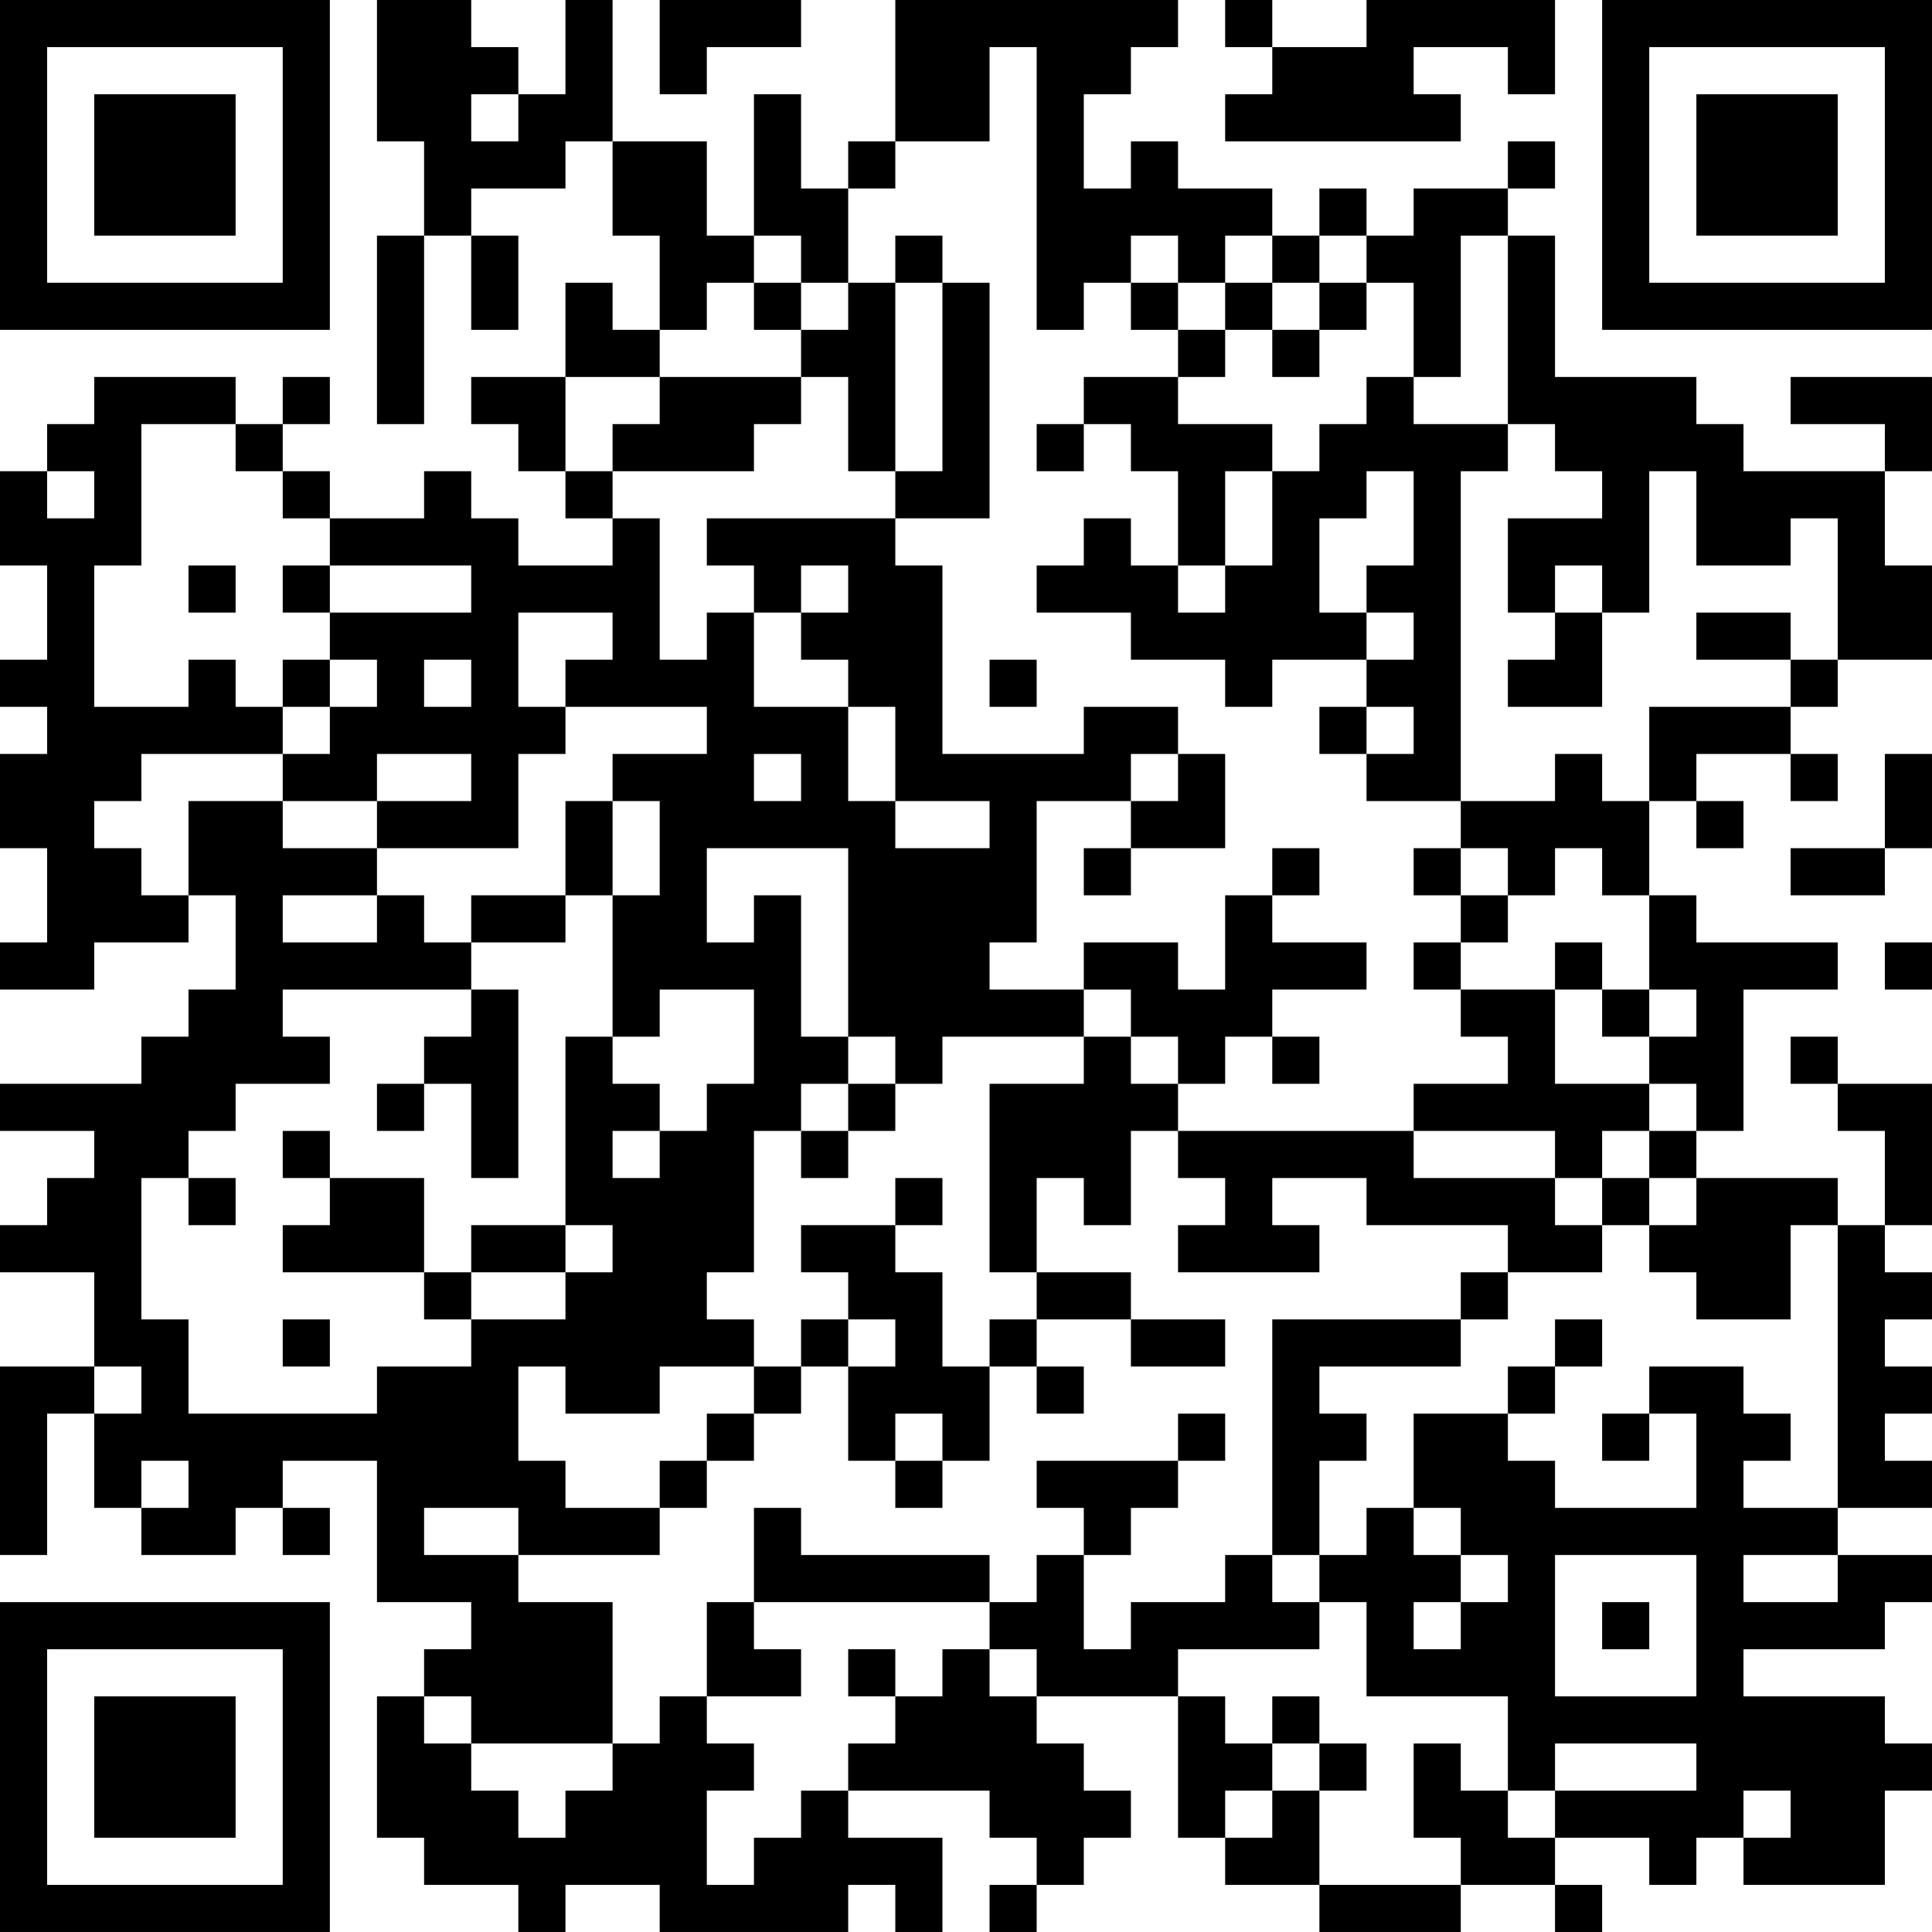 <?xml version="1.0" encoding="UTF-8"?>
<svg xmlns="http://www.w3.org/2000/svg" version="1.1" width="200" height="200" viewBox="0 0 200 200"><rect x="0" y="0" width="200" height="200" fill="#ffffff"/><g transform="scale(4.878)"><g transform="translate(0,0)"><path fill-rule="evenodd" d="M8 0L8 3L9 3L9 5L8 5L8 9L9 9L9 5L10 5L10 7L11 7L11 5L10 5L10 4L12 4L12 3L13 3L13 5L14 5L14 7L13 7L13 6L12 6L12 8L10 8L10 9L11 9L11 10L12 10L12 11L13 11L13 12L11 12L11 11L10 11L10 10L9 10L9 11L7 11L7 10L6 10L6 9L7 9L7 8L6 8L6 9L5 9L5 8L2 8L2 9L1 9L1 10L0 10L0 12L1 12L1 14L0 14L0 15L1 15L1 16L0 16L0 18L1 18L1 20L0 20L0 21L2 21L2 20L4 20L4 19L5 19L5 21L4 21L4 22L3 22L3 23L0 23L0 24L2 24L2 25L1 25L1 26L0 26L0 27L2 27L2 29L0 29L0 33L1 33L1 30L2 30L2 32L3 32L3 33L5 33L5 32L6 32L6 33L7 33L7 32L6 32L6 31L8 31L8 34L10 34L10 35L9 35L9 36L8 36L8 39L9 39L9 40L11 40L11 41L12 41L12 40L14 40L14 41L18 41L18 40L19 40L19 41L20 41L20 39L18 39L18 38L21 38L21 39L22 39L22 40L21 40L21 41L22 41L22 40L23 40L23 39L24 39L24 38L23 38L23 37L22 37L22 36L25 36L25 39L26 39L26 40L28 40L28 41L31 41L31 40L33 40L33 41L34 41L34 40L33 40L33 39L35 39L35 40L36 40L36 39L37 39L37 40L40 40L40 38L41 38L41 37L40 37L40 36L37 36L37 35L40 35L40 34L41 34L41 33L39 33L39 32L41 32L41 31L40 31L40 30L41 30L41 29L40 29L40 28L41 28L41 27L40 27L40 26L41 26L41 23L39 23L39 22L38 22L38 23L39 23L39 24L40 24L40 26L39 26L39 25L36 25L36 24L37 24L37 21L39 21L39 20L36 20L36 19L35 19L35 17L36 17L36 18L37 18L37 17L36 17L36 16L38 16L38 17L39 17L39 16L38 16L38 15L39 15L39 14L41 14L41 12L40 12L40 10L41 10L41 8L38 8L38 9L40 9L40 10L37 10L37 9L36 9L36 8L33 8L33 5L32 5L32 4L33 4L33 3L32 3L32 4L30 4L30 5L29 5L29 4L28 4L28 5L27 5L27 4L25 4L25 3L24 3L24 4L23 4L23 2L24 2L24 1L25 1L25 0L19 0L19 3L18 3L18 4L17 4L17 2L16 2L16 5L15 5L15 3L13 3L13 0L12 0L12 2L11 2L11 1L10 1L10 0ZM14 0L14 2L15 2L15 1L17 1L17 0ZM26 0L26 1L27 1L27 2L26 2L26 3L31 3L31 2L30 2L30 1L32 1L32 2L33 2L33 0L29 0L29 1L27 1L27 0ZM21 1L21 3L19 3L19 4L18 4L18 6L17 6L17 5L16 5L16 6L15 6L15 7L14 7L14 8L12 8L12 10L13 10L13 11L14 11L14 14L15 14L15 13L16 13L16 15L18 15L18 17L19 17L19 18L21 18L21 17L19 17L19 15L18 15L18 14L17 14L17 13L18 13L18 12L17 12L17 13L16 13L16 12L15 12L15 11L19 11L19 12L20 12L20 16L23 16L23 15L25 15L25 16L24 16L24 17L22 17L22 20L21 20L21 21L23 21L23 22L20 22L20 23L19 23L19 22L18 22L18 18L15 18L15 20L16 20L16 19L17 19L17 22L18 22L18 23L17 23L17 24L16 24L16 27L15 27L15 28L16 28L16 29L14 29L14 30L12 30L12 29L11 29L11 31L12 31L12 32L14 32L14 33L11 33L11 32L9 32L9 33L11 33L11 34L13 34L13 37L10 37L10 36L9 36L9 37L10 37L10 38L11 38L11 39L12 39L12 38L13 38L13 37L14 37L14 36L15 36L15 37L16 37L16 38L15 38L15 40L16 40L16 39L17 39L17 38L18 38L18 37L19 37L19 36L20 36L20 35L21 35L21 36L22 36L22 35L21 35L21 34L22 34L22 33L23 33L23 35L24 35L24 34L26 34L26 33L27 33L27 34L28 34L28 35L25 35L25 36L26 36L26 37L27 37L27 38L26 38L26 39L27 39L27 38L28 38L28 40L31 40L31 39L30 39L30 37L31 37L31 38L32 38L32 39L33 39L33 38L36 38L36 37L33 37L33 38L32 38L32 36L29 36L29 34L28 34L28 33L29 33L29 32L30 32L30 33L31 33L31 34L30 34L30 35L31 35L31 34L32 34L32 33L31 33L31 32L30 32L30 30L32 30L32 31L33 31L33 32L36 32L36 30L35 30L35 29L37 29L37 30L38 30L38 31L37 31L37 32L39 32L39 26L38 26L38 28L36 28L36 27L35 27L35 26L36 26L36 25L35 25L35 24L36 24L36 23L35 23L35 22L36 22L36 21L35 21L35 19L34 19L34 18L33 18L33 19L32 19L32 18L31 18L31 17L33 17L33 16L34 16L34 17L35 17L35 15L38 15L38 14L39 14L39 11L38 11L38 12L36 12L36 10L35 10L35 13L34 13L34 12L33 12L33 13L32 13L32 11L34 11L34 10L33 10L33 9L32 9L32 5L31 5L31 8L30 8L30 6L29 6L29 5L28 5L28 6L27 6L27 5L26 5L26 6L25 6L25 5L24 5L24 6L23 6L23 7L22 7L22 1ZM10 2L10 3L11 3L11 2ZM19 5L19 6L18 6L18 7L17 7L17 6L16 6L16 7L17 7L17 8L14 8L14 9L13 9L13 10L16 10L16 9L17 9L17 8L18 8L18 10L19 10L19 11L21 11L21 6L20 6L20 5ZM19 6L19 10L20 10L20 6ZM24 6L24 7L25 7L25 8L23 8L23 9L22 9L22 10L23 10L23 9L24 9L24 10L25 10L25 12L24 12L24 11L23 11L23 12L22 12L22 13L24 13L24 14L26 14L26 15L27 15L27 14L29 14L29 15L28 15L28 16L29 16L29 17L31 17L31 10L32 10L32 9L30 9L30 8L29 8L29 9L28 9L28 10L27 10L27 9L25 9L25 8L26 8L26 7L27 7L27 8L28 8L28 7L29 7L29 6L28 6L28 7L27 7L27 6L26 6L26 7L25 7L25 6ZM3 9L3 12L2 12L2 15L4 15L4 14L5 14L5 15L6 15L6 16L3 16L3 17L2 17L2 18L3 18L3 19L4 19L4 17L6 17L6 18L8 18L8 19L6 19L6 20L8 20L8 19L9 19L9 20L10 20L10 21L6 21L6 22L7 22L7 23L5 23L5 24L4 24L4 25L3 25L3 28L4 28L4 30L8 30L8 29L10 29L10 28L12 28L12 27L13 27L13 26L12 26L12 22L13 22L13 23L14 23L14 24L13 24L13 25L14 25L14 24L15 24L15 23L16 23L16 21L14 21L14 22L13 22L13 19L14 19L14 17L13 17L13 16L15 16L15 15L12 15L12 14L13 14L13 13L11 13L11 15L12 15L12 16L11 16L11 18L8 18L8 17L10 17L10 16L8 16L8 17L6 17L6 16L7 16L7 15L8 15L8 14L7 14L7 13L10 13L10 12L7 12L7 11L6 11L6 10L5 10L5 9ZM1 10L1 11L2 11L2 10ZM26 10L26 12L25 12L25 13L26 13L26 12L27 12L27 10ZM29 10L29 11L28 11L28 13L29 13L29 14L30 14L30 13L29 13L29 12L30 12L30 10ZM4 12L4 13L5 13L5 12ZM6 12L6 13L7 13L7 12ZM33 13L33 14L32 14L32 15L34 15L34 13ZM36 13L36 14L38 14L38 13ZM6 14L6 15L7 15L7 14ZM9 14L9 15L10 15L10 14ZM21 14L21 15L22 15L22 14ZM29 15L29 16L30 16L30 15ZM16 16L16 17L17 17L17 16ZM25 16L25 17L24 17L24 18L23 18L23 19L24 19L24 18L26 18L26 16ZM40 16L40 18L38 18L38 19L40 19L40 18L41 18L41 16ZM12 17L12 19L10 19L10 20L12 20L12 19L13 19L13 17ZM27 18L27 19L26 19L26 21L25 21L25 20L23 20L23 21L24 21L24 22L23 22L23 23L21 23L21 27L22 27L22 28L21 28L21 29L20 29L20 27L19 27L19 26L20 26L20 25L19 25L19 26L17 26L17 27L18 27L18 28L17 28L17 29L16 29L16 30L15 30L15 31L14 31L14 32L15 32L15 31L16 31L16 30L17 30L17 29L18 29L18 31L19 31L19 32L20 32L20 31L21 31L21 29L22 29L22 30L23 30L23 29L22 29L22 28L24 28L24 29L26 29L26 28L24 28L24 27L22 27L22 25L23 25L23 26L24 26L24 24L25 24L25 25L26 25L26 26L25 26L25 27L28 27L28 26L27 26L27 25L29 25L29 26L32 26L32 27L31 27L31 28L27 28L27 33L28 33L28 31L29 31L29 30L28 30L28 29L31 29L31 28L32 28L32 27L34 27L34 26L35 26L35 25L34 25L34 24L35 24L35 23L33 23L33 21L34 21L34 22L35 22L35 21L34 21L34 20L33 20L33 21L31 21L31 20L32 20L32 19L31 19L31 18L30 18L30 19L31 19L31 20L30 20L30 21L31 21L31 22L32 22L32 23L30 23L30 24L25 24L25 23L26 23L26 22L27 22L27 23L28 23L28 22L27 22L27 21L29 21L29 20L27 20L27 19L28 19L28 18ZM40 20L40 21L41 21L41 20ZM10 21L10 22L9 22L9 23L8 23L8 24L9 24L9 23L10 23L10 25L11 25L11 21ZM24 22L24 23L25 23L25 22ZM18 23L18 24L17 24L17 25L18 25L18 24L19 24L19 23ZM6 24L6 25L7 25L7 26L6 26L6 27L9 27L9 28L10 28L10 27L12 27L12 26L10 26L10 27L9 27L9 25L7 25L7 24ZM30 24L30 25L33 25L33 26L34 26L34 25L33 25L33 24ZM4 25L4 26L5 26L5 25ZM6 28L6 29L7 29L7 28ZM18 28L18 29L19 29L19 28ZM33 28L33 29L32 29L32 30L33 30L33 29L34 29L34 28ZM2 29L2 30L3 30L3 29ZM19 30L19 31L20 31L20 30ZM25 30L25 31L22 31L22 32L23 32L23 33L24 33L24 32L25 32L25 31L26 31L26 30ZM34 30L34 31L35 31L35 30ZM3 31L3 32L4 32L4 31ZM16 32L16 34L15 34L15 36L17 36L17 35L16 35L16 34L21 34L21 33L17 33L17 32ZM33 33L33 36L36 36L36 33ZM37 33L37 34L39 34L39 33ZM34 34L34 35L35 35L35 34ZM18 35L18 36L19 36L19 35ZM27 36L27 37L28 37L28 38L29 38L29 37L28 37L28 36ZM37 38L37 39L38 39L38 38ZM0 0L0 7L7 7L7 0ZM1 1L1 6L6 6L6 1ZM2 2L2 5L5 5L5 2ZM34 0L34 7L41 7L41 0ZM35 1L35 6L40 6L40 1ZM36 2L36 5L39 5L39 2ZM0 34L0 41L7 41L7 34ZM1 35L1 40L6 40L6 35ZM2 36L2 39L5 39L5 36Z" fill="#000000"/></g></g></svg>
